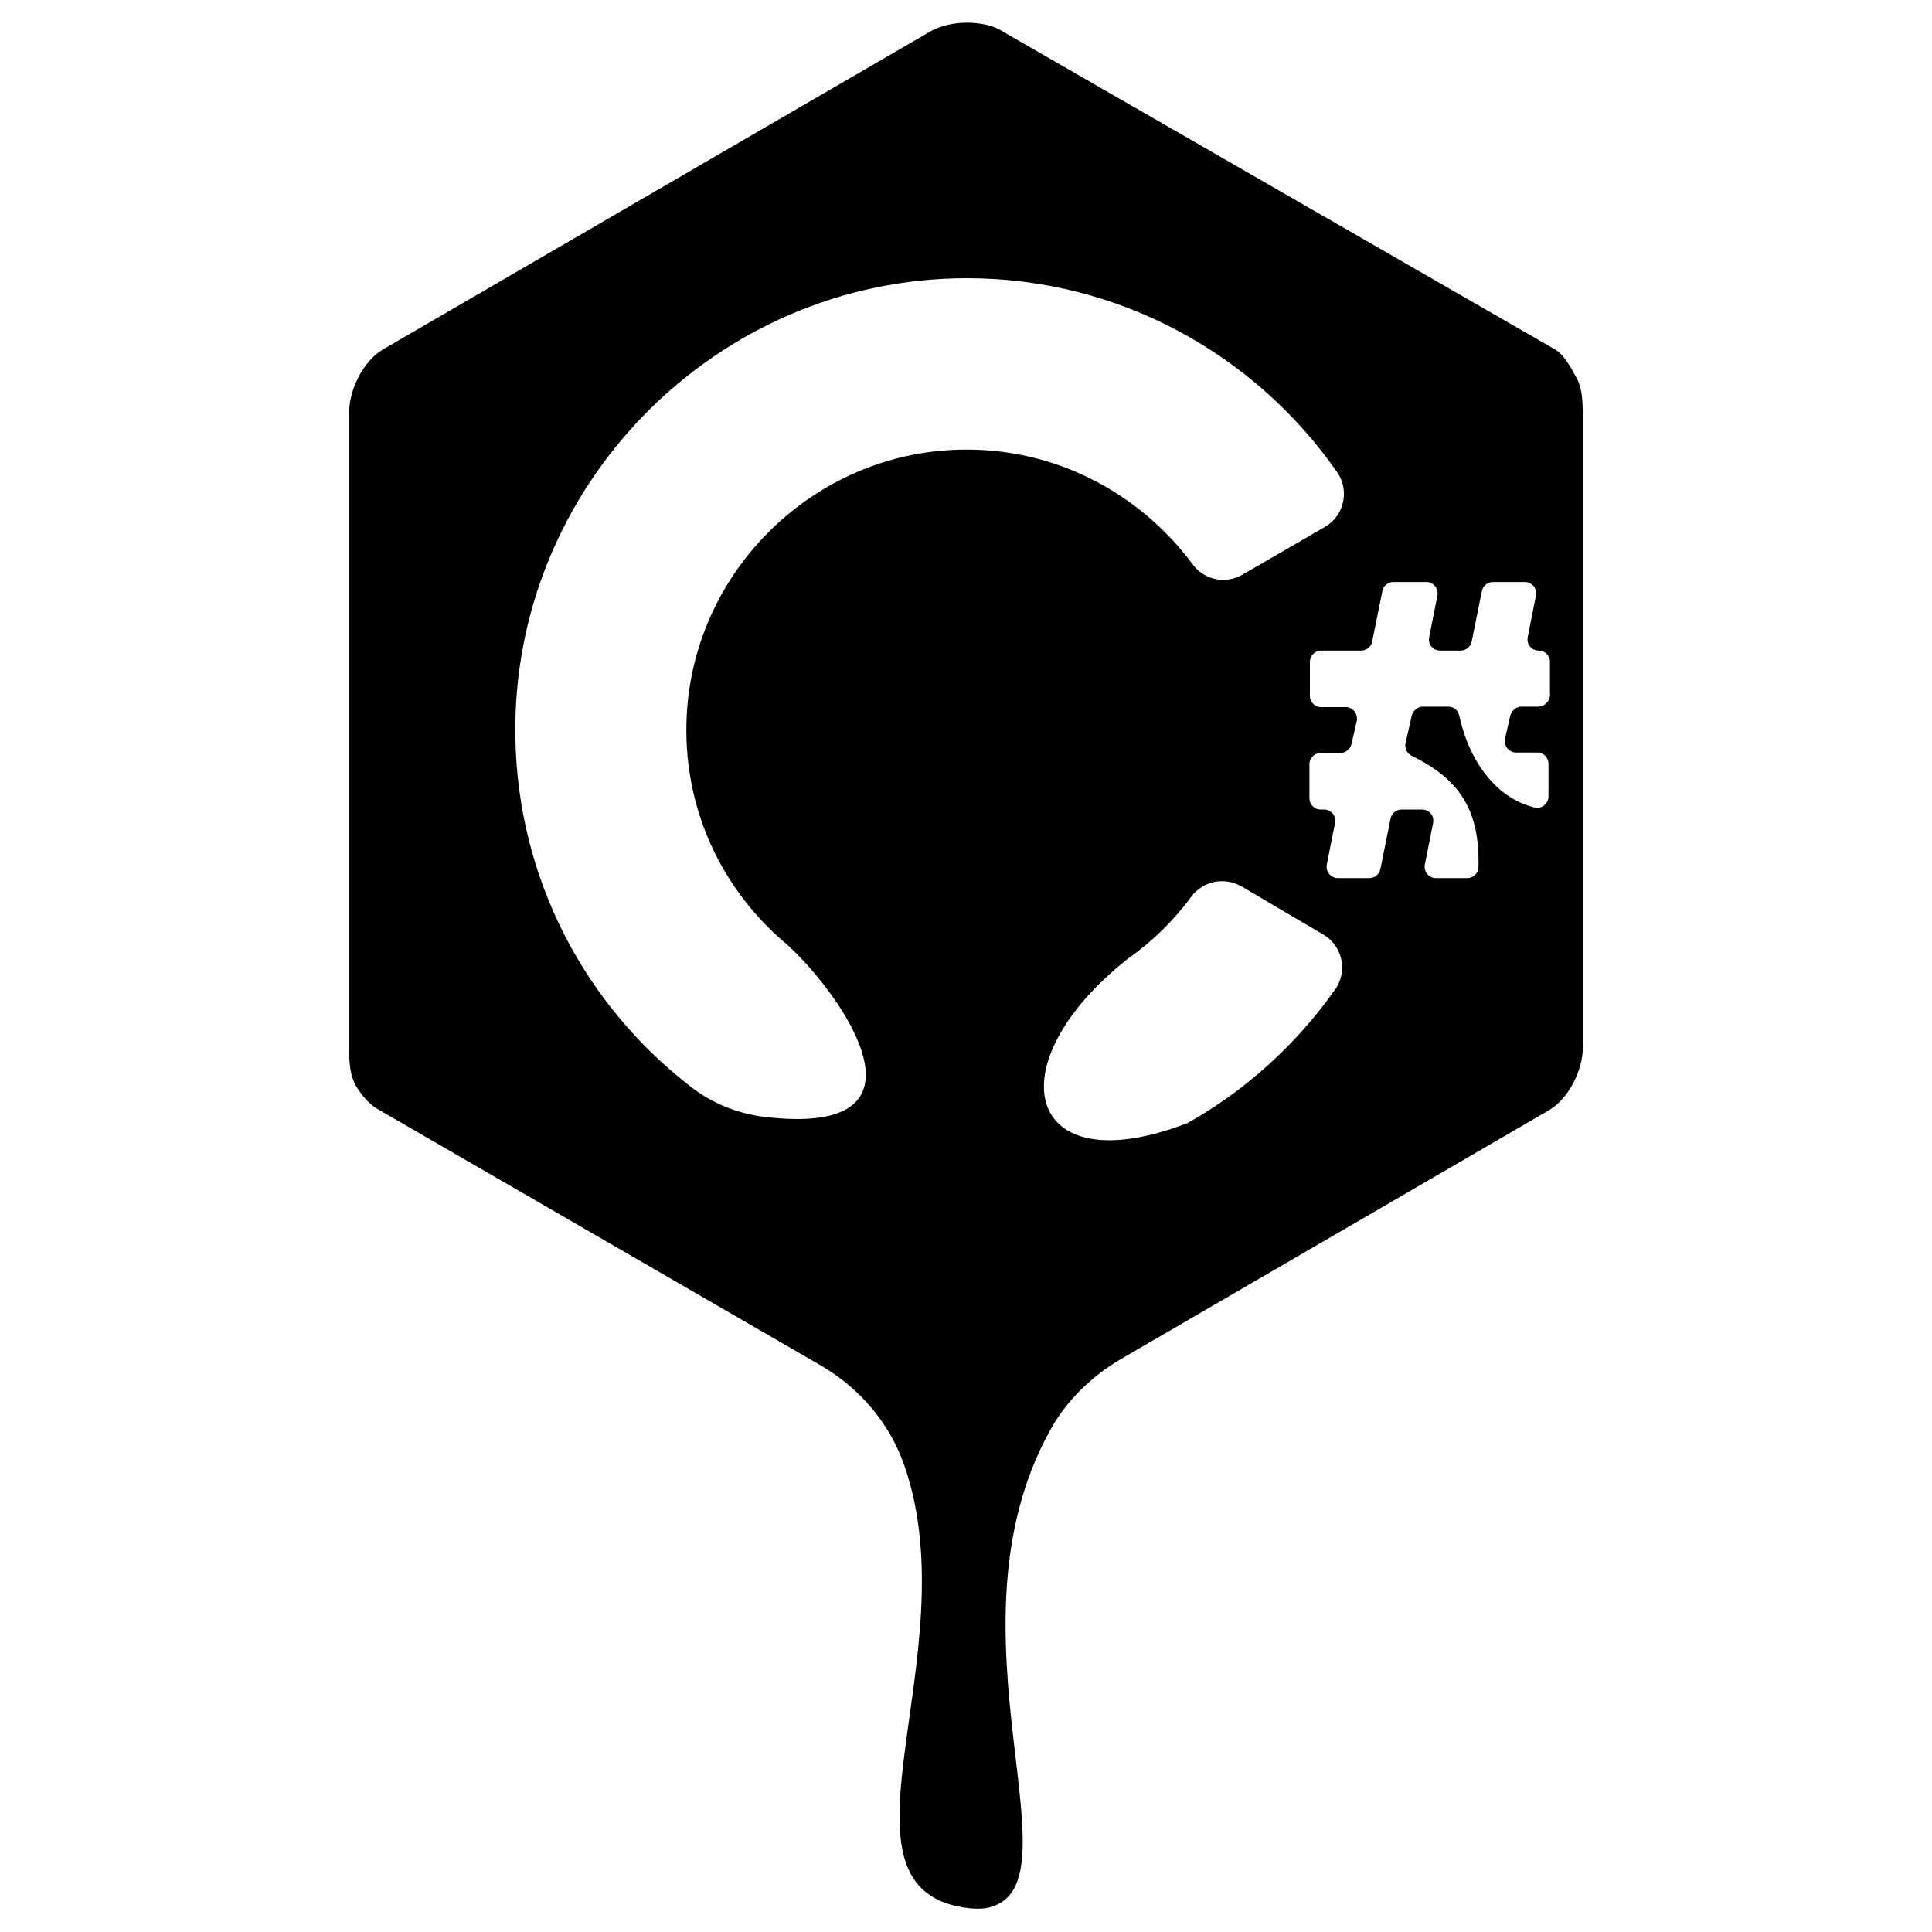 <?xml version="1.0" encoding="utf-8"?>
<!-- Generator: Adobe Illustrator 23.0.1, SVG Export Plug-In . SVG Version: 6.00 Build 0)  -->
<svg version="1.1"
	 id="svg6" xmlns:cc="http://creativecommons.org/ns#" xmlns:dc="http://purl.org/dc/elements/1.1/" xmlns:inkscape="http://www.inkscape.org/namespaces/inkscape" xmlns:rdf="http://www.w3.org/1999/02/22-rdf-syntax-ns#" xmlns:sodipodi="http://sodipodi.sourceforge.net/DTD/sodipodi-0.dtd" xmlns:svg="http://www.w3.org/2000/svg"
	 xmlns="http://www.w3.org/2000/svg" xmlns:xlink="http://www.w3.org/1999/xlink" x="0px" y="0px" viewBox="0 0 400 400"
	 style="enable-background:new 0 0 400 400;" xml:space="preserve">
<sodipodi:namedview  bordercolor="#666666" borderopacity="1" fit-margin-bottom="50" fit-margin-left="0" fit-margin-right="0" fit-margin-top="0" gridtolerance="10" guidetolerance="10" id="namedview8" inkscape:current-layer="svg6" inkscape:cx="13.100045" inkscape:cy="109.90775" inkscape:pageopacity="0" inkscape:pageshadow="2" inkscape:window-height="1017" inkscape:window-maximized="1" inkscape:window-width="1920" inkscape:window-x="1358" inkscape:window-y="-8" inkscape:zoom="5.2149125" objecttolerance="10" pagecolor="#ffffff" showgrid="false">
	</sodipodi:namedview>
<path d="M326.7,78.8c-1.4-2.6-2.8-5.4-5-6.6L207.4,6.4c-1.9-1.2-4.5-1.7-7.3-1.7c-2.8,0-5.4,0.7-7.3,1.7l-113.6,66
	c-4,2.4-6.9,8.3-6.9,12.8v131.8c0,2.6,0,5.7,1.7,8.3c1.2,1.9,2.8,3.6,4.5,4.5l91.6,53c8,4.7,14.2,12,17.2,20.8
	c13.5,39.2-18,88.1,13.5,91.5c1,0.1,2.1,0.1,3.1,0c21.2-3.4-10-57.2,13.7-99.3c3.3-5.9,8.3-10.7,14.1-14.2l89.1-51.8
	c4-2.4,6.9-8.3,6.9-12.8V85C327.6,82.8,327.6,81,326.7,78.8z M198.7,93.1c-30,0.7-54.8,24.7-56.5,54.7c-1.1,19.2,7.2,36.5,20.8,47.8
	c11.1,10.1,32.6,40.2-5,35.6c-5.5-0.7-10.8-2.9-15.1-6.3c-21.7-16.8-35.7-42.8-36.2-72.2c-0.9-52,41.5-95.1,93.5-95.1
	c31.7,0,59.7,15.9,76.6,40.1c2.7,3.8,1.5,9.1-2.5,11.4l-17.1,9.9c-3.5,2-7.9,1.1-10.3-2.2C235.9,102,218.3,92.6,198.7,93.1z
	 M276.4,204.9c-8,11.3-18.4,20.8-30.5,27.6c-33.6,13-40.2-12-12.4-34c5-3.5,9.5-7.9,13.1-12.8c2.4-3.3,6.9-4.2,10.4-2.2l17,10
	C278,195.9,279.1,201.1,276.4,204.9z M318.4,146.3h-3.4c-1.1,0-2,0.8-2.3,1.8l-1.1,4.8c-0.3,1.5,0.8,2.9,2.3,2.9h4.4
	c1.3,0,2.3,1.1,2.3,2.3v6.8c0,1.5-1.4,2.6-2.8,2.3c-7.7-1.8-13.5-9.1-15.7-19.1c-0.2-1.1-1.2-1.8-2.3-1.8h-5.2c-1.1,0-2,0.8-2.3,1.8
	l-1.3,5.8c-0.2,1.1,0.3,2.1,1.3,2.6c10.1,4.9,14.1,11.5,13.8,23c0,1.3-1.1,2.3-2.3,2.3h-6.5c-1.5,0-2.6-1.4-2.3-2.8l1.7-8.6
	c0.3-1.5-0.8-2.8-2.3-2.8h-4.2c-1.1,0-2.1,0.8-2.3,1.9l-2.1,10.4c-0.2,1.1-1.2,1.9-2.3,1.9H277c-1.5,0-2.6-1.4-2.3-2.8l1.7-8.6
	c0.3-1.5-0.8-2.8-2.3-2.8h-0.7c-1.3,0-2.3-1.1-2.3-2.3v-7.1c0-1.3,1.1-2.3,2.3-2.3h4.1c1.1,0,2-0.8,2.3-1.8l1.1-4.8
	c0.3-1.5-0.8-2.9-2.3-2.9h-5.1c-1.3,0-2.3-1.1-2.3-2.3v-7.1c0-1.3,1.1-2.3,2.3-2.3h8.3c1.1,0,2.1-0.8,2.3-1.9l2.1-10.4
	c0.2-1.1,1.2-1.9,2.3-1.9h6.8c1.5,0,2.6,1.4,2.3,2.8l-1.7,8.6c-0.3,1.5,0.8,2.8,2.3,2.8h4.2c1.1,0,2.1-0.8,2.3-1.9l2.1-10.4
	c0.2-1.1,1.2-1.9,2.3-1.9h6.6c1.5,0,2.6,1.4,2.3,2.8l-1.7,8.6c-0.3,1.5,0.8,2.8,2.3,2.8l0,0c1.3,0,2.3,1.1,2.3,2.3v7.1
	C320.8,145.3,319.7,146.3,318.4,146.3z"/>
</svg>
